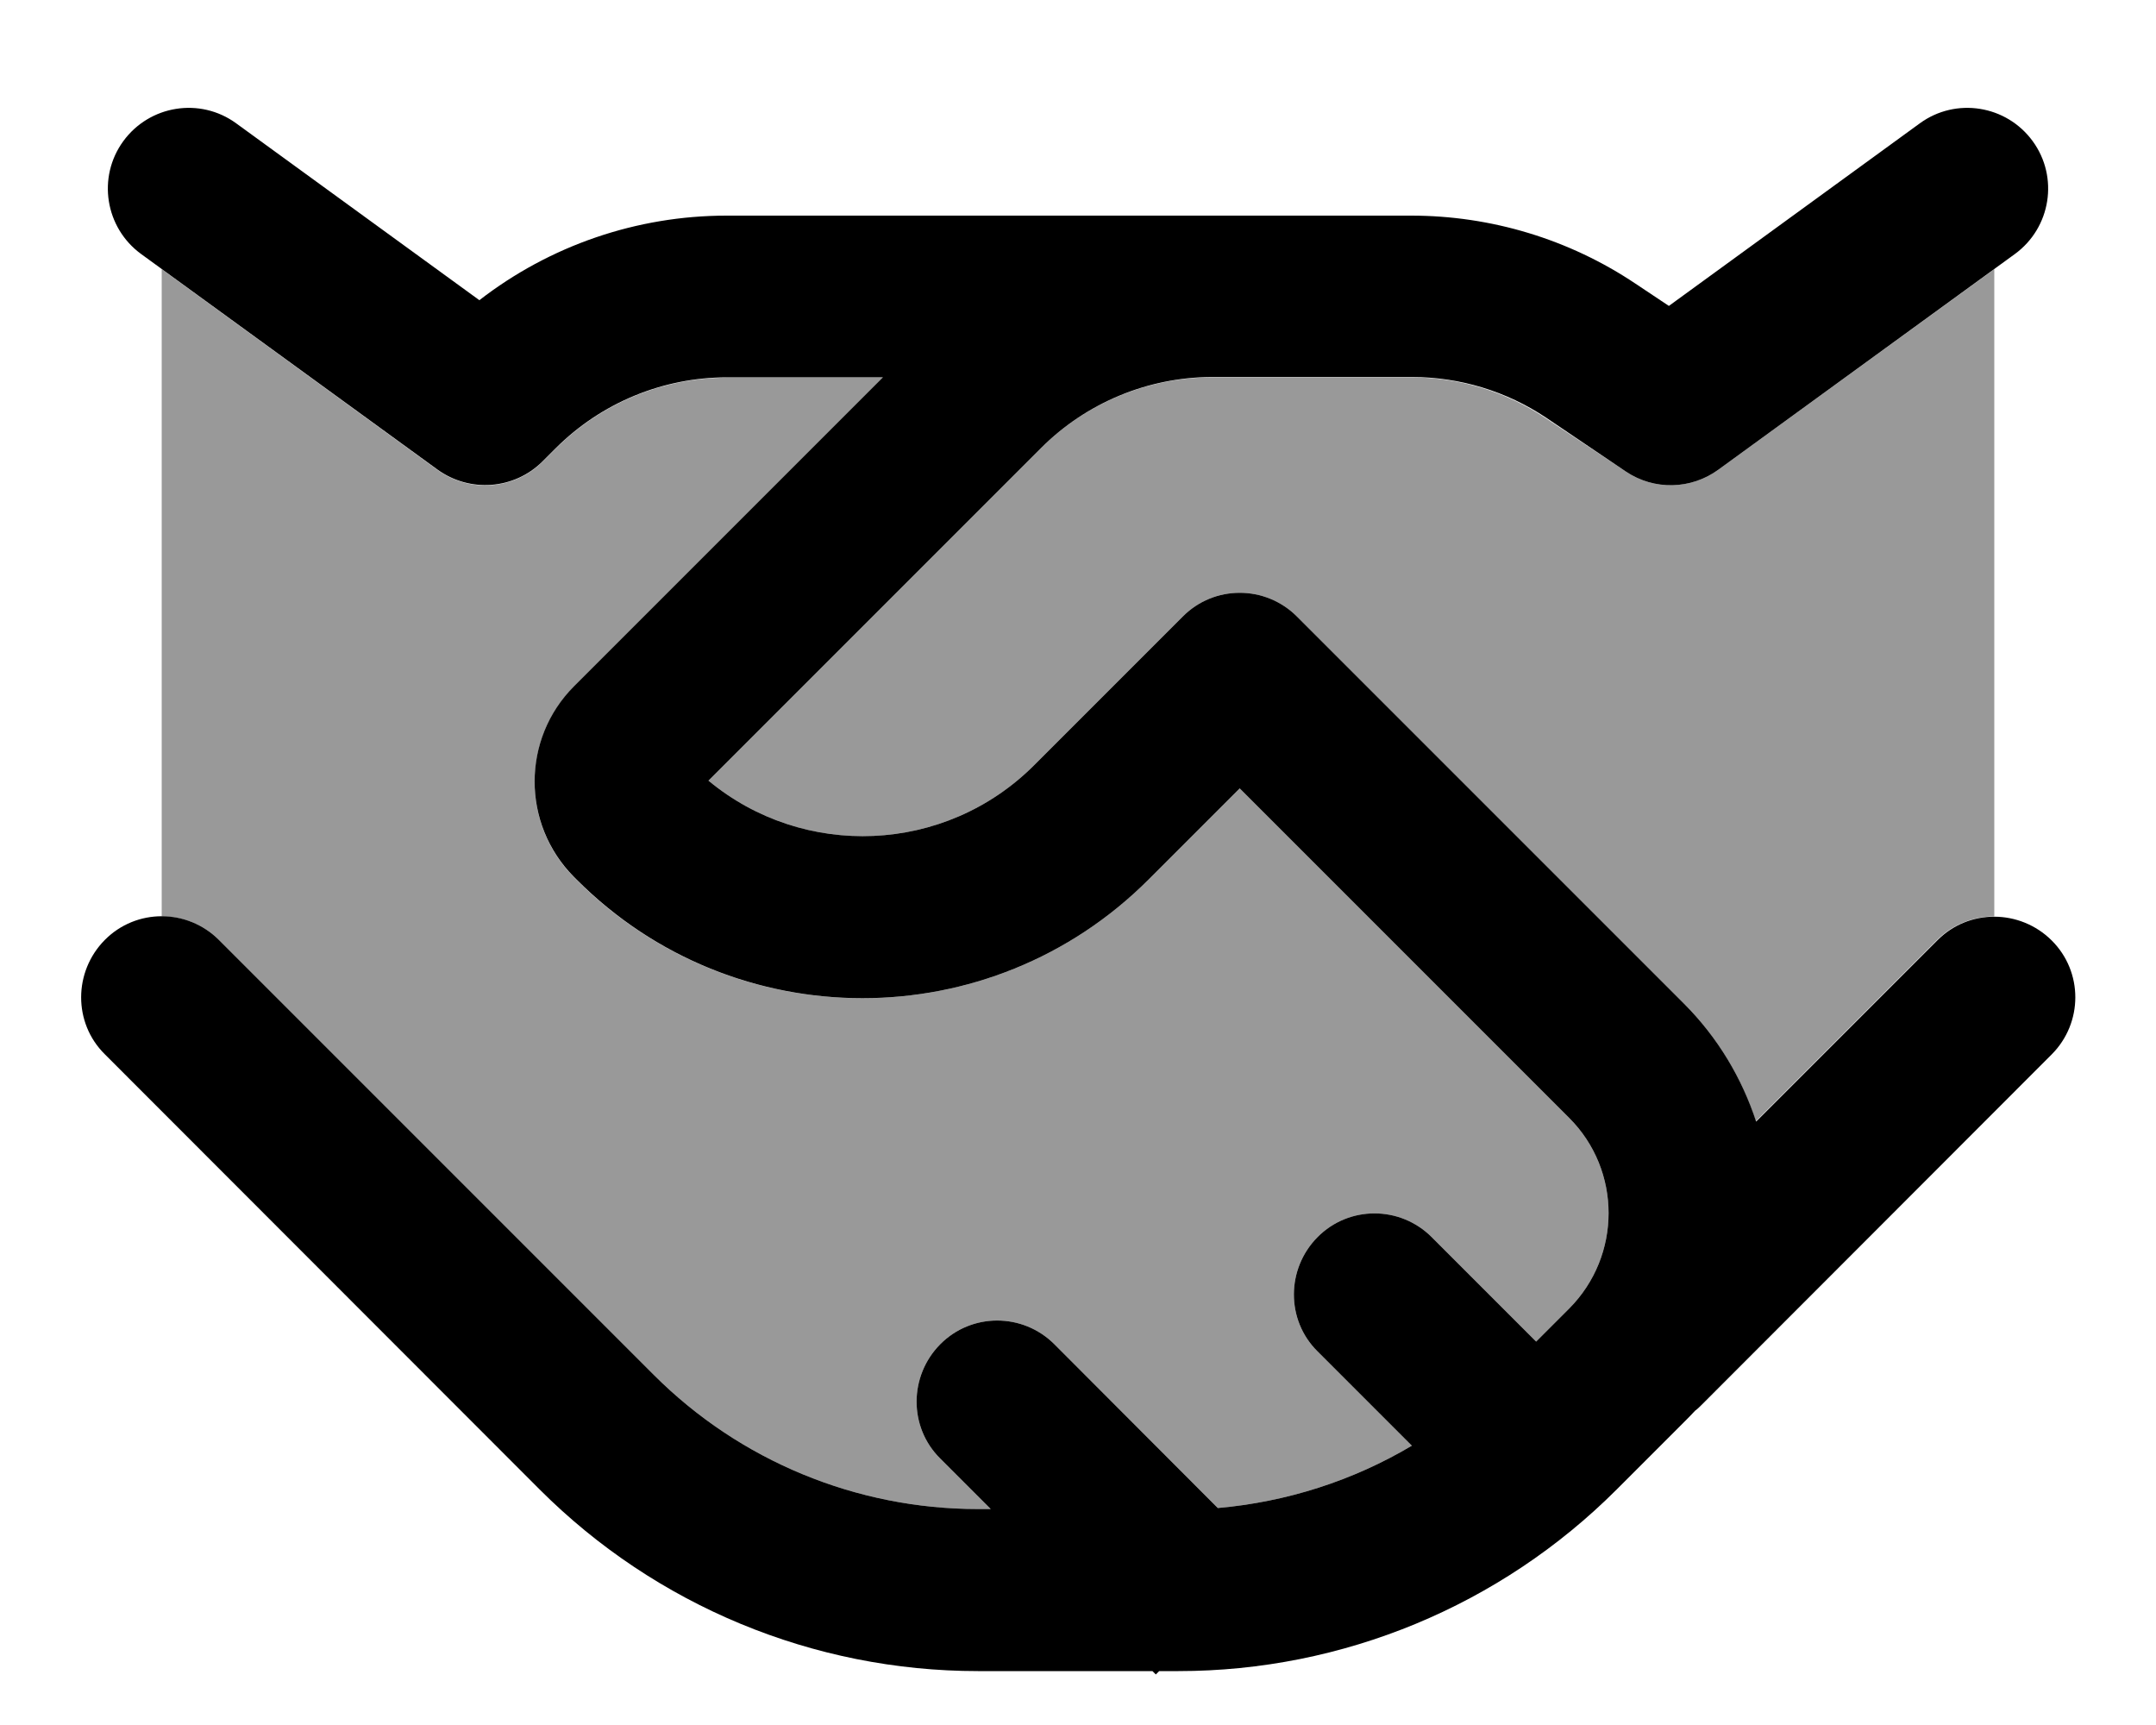 <svg xmlns="http://www.w3.org/2000/svg" viewBox="0 0 640 512"><!--! Font Awesome Pro 7.0.0 by @fontawesome - https://fontawesome.com License - https://fontawesome.com/license (Commercial License) Copyright 2025 Fonticons, Inc. --><path opacity=".4" fill="currentColor" d="M48 79.9l81.9 59.6c9.6 6.9 22.7 5.9 31.1-2.4l3.9-3.9c13.5-13.5 31.8-21.1 50.9-21.1l46.3 0-91.7 91.7c-15.6 15.6-15.6 40.9 0 56.6l.8 .8C218 308 294 308 340.9 261.1l27.1-27.1 97.8 97.8c15.6 15.6 15.6 40.9 0 56.6l-9.8 9.8-31-31c-9.4-9.4-24.6-9.4-33.9 0s-9.4 24.6 0 33.9l28 28c-17.5 10.4-37.2 16.7-57.6 18.5L313 399c-9.4-9.4-24.6-9.4-33.9 0s-9.4 24.6 0 33.9l15 15-3.8 0c-36.1 0-70.7-14.3-96.2-39.8L65 279c-4.7-4.7-10.8-7-17-7L48 79.9zM210.2 231.8l98.7-98.7c13.4-13.4 31.6-21 50.6-21.1l8.5 0c17.1 0 34 0 50.9 0 14.2 0 28.1 4.2 39.9 12.1L482.7 140c8.4 5.6 19.3 5.3 27.4-.6L592 79.9 592 272c-6.1 0-12.3 2.3-17 7l-53.8 53.8c-4.2-12.8-11.3-24.9-21.5-35.1L385 183c-9.4-9.4-24.6-9.4-33.9 0l-44.1 44.1c-26.5 26.5-68.5 28-96.7 4.6z"/><path fill="currentColor" d="M598.1 75.4c10.7-7.8 13.1-22.8 5.3-33.5s-22.8-13.1-33.5-5.3l-74.5 54.2-9.9-6.6C465.8 71 442.6 64 418.9 64l-59.2 0-.4 0-143.6 0c-26.7 0-52.5 8.9-73.4 25.1L70.1 36.6c-10.7-7.8-25.7-5.4-33.5 5.3s-5.4 25.7 5.3 33.5l88 64c9.6 6.9 22.7 5.9 31.1-2.4l3.9-3.9c13.5-13.5 31.8-21.1 50.9-21.1l46.3 0-91.7 91.7c-15.6 15.6-15.6 40.9 0 56.6l.8 .8C218 308 294 308 340.9 261.1l27.1-27.1 97.8 97.8c15.6 15.6 15.6 40.9 0 56.6l-9.8 9.8-31-31c-9.4-9.4-24.6-9.4-33.9 0s-9.4 24.6 0 33.9l28 28c-17.5 10.4-37.2 16.7-57.6 18.5L313 399c-9.4-9.4-24.6-9.4-33.9 0s-9.4 24.6 0 33.9l15 15-3.8 0c-36.1 0-70.7-14.3-96.2-39.8L65 279c-9.4-9.4-24.6-9.4-33.9 0s-9.4 24.6 0 33.9L160.2 442.1c34.5 34.5 81.3 53.9 130.1 53.9l51.8 0 1 1 1-1 5.7 0c48.8 0 95.6-19.4 130.1-53.9l19.9-19.9c1.2-1.2 2.3-2.3 3.4-3.5 .7-.5 1.3-1.1 1.9-1.7L609 313c9.4-9.4 9.4-24.6 0-33.9s-24.6-9.4-33.9 0l-53.8 53.8c-4.2-12.8-11.3-24.9-21.5-35.1L385 183c-9.4-9.4-24.6-9.4-33.9 0l-44.1 44.1c-26.5 26.5-68.5 28-96.7 4.6l98.7-98.7c13.4-13.4 31.6-21 50.6-21.1l8.5 0 .2 0 50.8 0c14.2 0 28.1 4.2 39.9 12.1L482.7 140c8.4 5.6 19.3 5.3 27.4-.6l88-64z"/></svg>